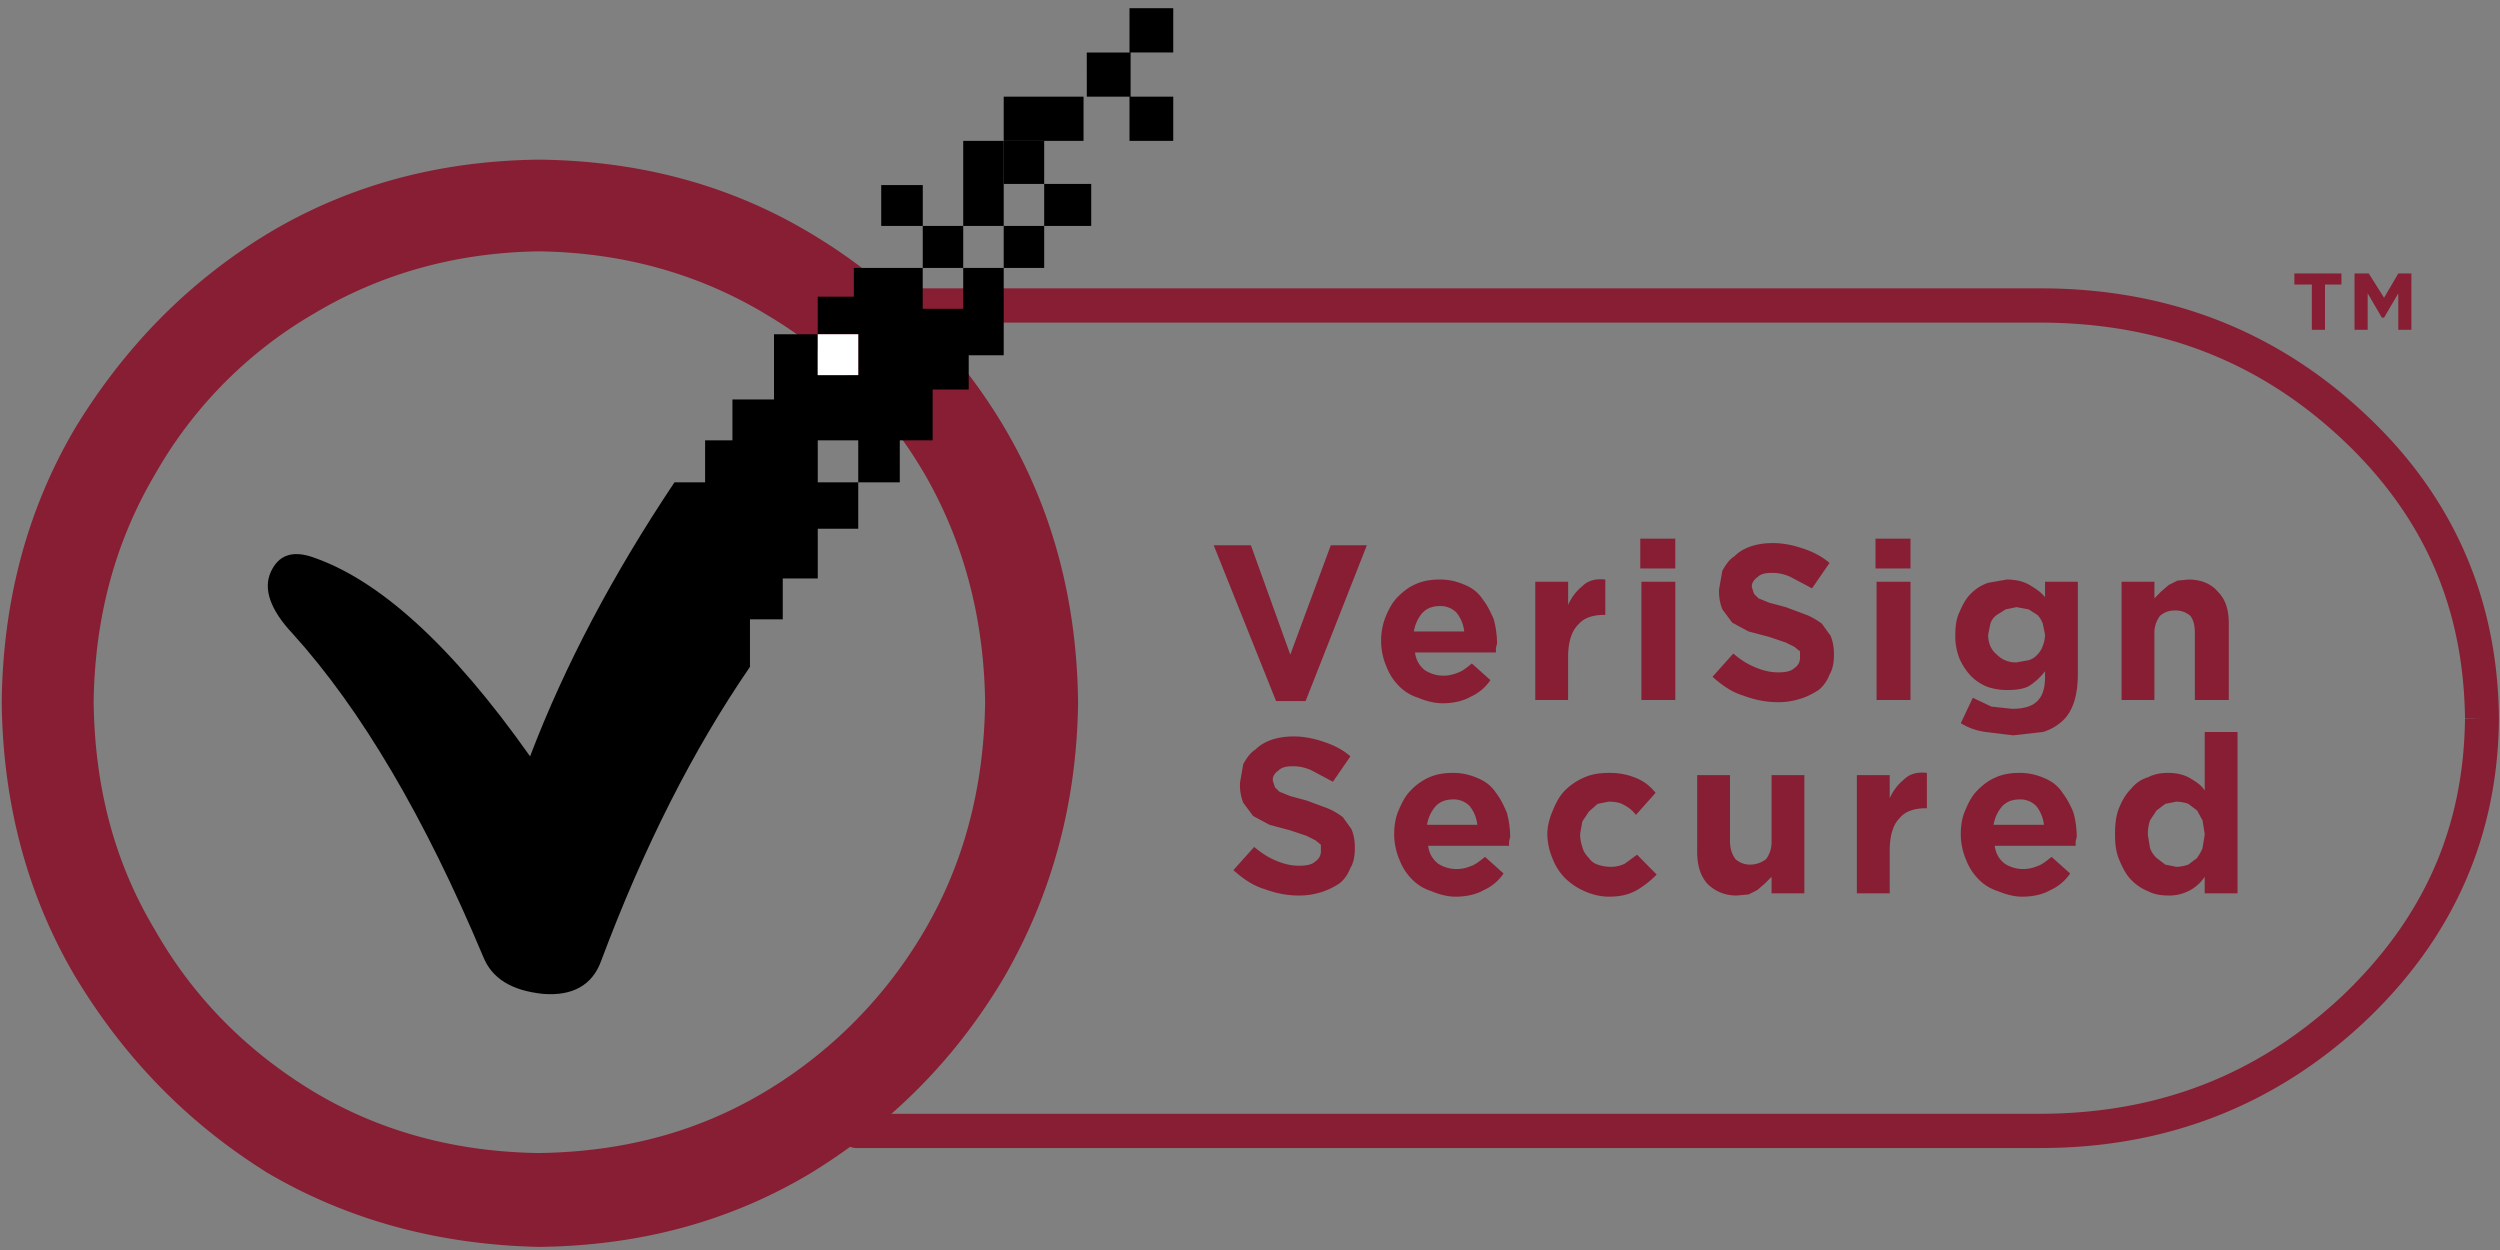<svg xmlns="http://www.w3.org/2000/svg" width="70" height="35" viewBox="0 0 70 35">
    <rect x="0" y="0" width="70" height="35" fill="#808080" stroke="none"/>
    <g fill="none" fill-rule="evenodd">
        <path fill="#871E33" d="M23.983 9.033h33.138c3.33.005 6.098 1.067 8.437 3.245 2.301 2.154 3.427 4.72 3.462 7.852l.474-.005-.474-.004c-.035 3.067-1.159 5.603-3.464 7.792l.002-.003c-2.34 2.18-5.111 3.272-8.437 3.276H23.983a.477.477 0 0 0-.475.48c0 .264.213.479.475.479h33.138c3.535.004 6.584-1.193 9.082-3.53l.002-.002c2.472-2.33 3.738-5.177 3.765-8.483v-.01c-.027-3.365-1.29-6.244-3.767-8.546-2.5-2.339-5.55-3.504-9.082-3.5H23.983a.477.477 0 0 0-.475.48c0 .265.213.48.475.48z"/>
        <path fill="#871E33" d="M21.396 8.77c1.9 1.114 3.4 2.63 4.502 4.518 1.103 1.918 1.654 4.053 1.685 6.373-.03 2.352-.582 4.486-1.685 6.374a12.747 12.747 0 0 1-4.502 4.548c-1.868 1.113-3.95 1.67-6.309 1.702-2.297-.031-4.41-.589-6.278-1.702-1.9-1.145-3.4-2.66-4.472-4.548-1.133-1.888-1.684-3.991-1.715-6.374.03-2.32.582-4.455 1.715-6.373A12.11 12.11 0 0 1 8.81 8.77c1.868-1.113 3.981-1.701 6.278-1.732 2.328.03 4.44.619 6.31 1.732m-6.31-4.3c-2.787.031-5.329.711-7.595 2.073-2.236 1.361-4.013 3.187-5.39 5.445C.753 14.278.08 16.846.048 19.66c.031 2.816.705 5.384 2.052 7.673 1.378 2.29 3.155 4.115 5.39 5.507 2.267 1.331 4.81 2.011 7.596 2.073 2.818-.03 5.36-.711 7.627-2.073 2.266-1.392 4.073-3.217 5.42-5.507 1.317-2.29 2.022-4.857 2.053-7.673-.031-2.815-.705-5.383-2.053-7.673a15.57 15.57 0 0 0-5.42-5.445C20.447 5.18 17.905 4.5 15.087 4.47M33.984 15.268h1.041l1.103 3.062 1.134-3.062h1.01l-1.715 4.362h-.827l-1.746-4.362M45.96 19.6h.949v-3.311h-.95v3.31zm-.032-3.683h.98v-.835h-.98v.835zm-2.94.372h.92v.65c.091-.217.244-.403.397-.526.153-.155.368-.217.644-.186v.99h-.03c-.338 0-.583.093-.736.279-.184.185-.276.495-.276.896V19.6h-.919v-3.31zm-1.99 1.392a1.007 1.007 0 0 0-.215-.526.618.618 0 0 0-.46-.185c-.213 0-.366.061-.49.185a1.037 1.037 0 0 0-.244.526h1.409zm-.613 2.011c-.214 0-.46-.062-.674-.154a1.28 1.28 0 0 1-.55-.34 1.543 1.543 0 0 1-.338-.527 1.842 1.842 0 0 1-.03-1.392c.091-.217.183-.402.337-.557.152-.155.305-.278.52-.372.215-.092.429-.123.674-.123.276 0 .49.062.704.155.215.092.368.217.49.402.123.155.214.34.307.557.06.216.092.464.092.68l-.031.124v.124h-2.267c.031.217.123.371.276.495a.944.944 0 0 0 .52.155c.154 0 .276-.032.43-.093.092-.031.214-.124.367-.248l.52.465a1.309 1.309 0 0 1-.55.463c-.215.124-.49.186-.797.186zM49.788 19.661c-.337 0-.644-.062-.98-.185-.306-.093-.582-.279-.858-.526l.582-.65c.183.155.367.278.582.371.214.093.429.155.674.155.214 0 .367-.031.459-.124a.326.326 0 0 0 .153-.278v-.186l-.153-.124-.245-.123-.46-.156-.582-.154-.458-.247-.276-.372a1.336 1.336 0 0 1-.093-.526v-.03l.093-.527c.092-.154.184-.309.336-.402.123-.124.276-.216.46-.278.184-.062.398-.093.613-.093.306 0 .582.062.857.155.276.092.52.216.735.402l-.49.711-.582-.309a1.185 1.185 0 0 0-.55-.124c-.185 0-.308.031-.4.124-.091.062-.153.155-.153.248v.03l.062.186.123.124.306.124.459.123.582.217c.153.062.306.155.429.247l.245.34c.06.155.092.31.092.496v.03c0 .217-.031.403-.123.558a1.02 1.02 0 0 1-.306.433c-.153.093-.306.185-.521.247a1.947 1.947 0 0 1-.612.093M52.544 19.6h.95v-3.311h-.95v3.31zm-.03-3.683h.98v-.835h-.98v.835zM59.404 16.289h.92v.464l.183-.186.214-.185.245-.124.307-.031c.367 0 .643.123.827.34.214.217.306.495.306.897V19.6h-.95v-1.856c0-.217-.03-.37-.122-.495a.605.605 0 0 0-.43-.155.604.604 0 0 0-.428.155.794.794 0 0 0-.153.495V19.6h-.919v-3.31zm-2.94 2.258l.337-.061a.536.536 0 0 0 .245-.156.673.673 0 0 0 .153-.246.923.923 0 0 0 .062-.31l-.062-.31a.678.678 0 0 0-.153-.247l-.245-.155-.337-.062-.306.062-.245.155a.479.479 0 0 0-.183.247l-.062.31c0 .247.092.433.245.556a.731.731 0 0 0 .551.217zm-.092 2.043l-.765-.094a1.74 1.74 0 0 1-.705-.247l.337-.711.52.247.583.062c.306 0 .551-.062.704-.217.153-.154.215-.37.215-.68v-.155a1.769 1.769 0 0 1-.43.402c-.153.093-.367.124-.642.124a1.72 1.72 0 0 1-.552-.093 1.35 1.35 0 0 1-.46-.31 1.752 1.752 0 0 1-.305-.463 1.68 1.68 0 0 1-.123-.681c0-.248.03-.464.123-.65.092-.216.183-.371.306-.495.153-.155.306-.247.49-.31l.52-.092c.276 0 .49.062.644.155.153.092.306.185.429.34v-.433h.919v2.568c0 .587-.123 1.02-.399 1.299a1.382 1.382 0 0 1-.582.34l-.827.094zM36.373 25.075c-.337 0-.643-.061-.98-.185-.306-.093-.582-.279-.858-.526l.582-.65c.184.155.368.279.582.372.215.093.429.154.674.154.214 0 .367-.03.46-.124a.326.326 0 0 0 .152-.278v-.186l-.152-.123-.246-.124-.46-.155-.58-.155-.46-.247-.276-.371a1.343 1.343 0 0 1-.092-.526v-.031l.092-.526c.092-.155.184-.31.337-.403.122-.123.276-.216.459-.278.184-.062.398-.093.613-.093.306 0 .582.062.857.155.276.093.521.216.735.402l-.49.712-.582-.31a1.186 1.186 0 0 0-.551-.123c-.184 0-.306.03-.398.124-.092.061-.153.154-.153.247v.031l.061.186.123.123.306.124.46.124.581.216c.153.062.306.155.43.248l.244.34c.061.155.092.31.092.495v.031c0 .217-.03.402-.123.557-.061.155-.153.31-.306.433a2.027 2.027 0 0 1-1.133.34M45.04 25.107a1.66 1.66 0 0 1-.673-.155 1.752 1.752 0 0 1-.552-.372 1.544 1.544 0 0 1-.337-.525 1.825 1.825 0 0 1-.153-.681c0-.247.062-.464.153-.681.092-.216.184-.402.337-.557.153-.155.337-.278.552-.371.214-.093.428-.124.704-.124.306 0 .551.062.766.155.214.093.367.217.52.402l-.551.62a.956.956 0 0 0-.337-.28c-.092-.061-.245-.092-.429-.092l-.306.062-.245.216-.184.279-.061.34v.03c0 .125.03.249.061.341.03.124.092.217.184.31a.474.474 0 0 0 .245.185c.092.031.215.062.367.062a.845.845 0 0 0 .399-.092l.337-.248.55.556a2.63 2.63 0 0 1-.55.434c-.215.124-.46.186-.797.186zm-3.675-2.012a1.009 1.009 0 0 0-.214-.525.621.621 0 0 0-.46-.186c-.214 0-.367.062-.49.186a1.04 1.04 0 0 0-.244.525h1.408zm-.612 2.012c-.215 0-.46-.062-.674-.155a1.279 1.279 0 0 1-.551-.34 1.543 1.543 0 0 1-.338-.526 1.857 1.857 0 0 1-.153-.712c0-.247.031-.464.123-.681.092-.216.184-.402.337-.557a1.61 1.61 0 0 1 .52-.371c.215-.093.429-.124.674-.124.276 0 .49.062.705.155.214.093.367.217.49.402.122.155.214.34.306.557.061.216.092.464.092.68l-.03.125v.123h-2.267c.03.217.123.372.275.496a.945.945 0 0 0 .52.154c.155 0 .277-.03.43-.093.092-.03.215-.124.368-.247l.52.464a1.31 1.31 0 0 1-.551.464c-.214.124-.49.186-.796.186zM48.623 25.075c-.336 0-.612-.123-.826-.34-.184-.217-.276-.495-.276-.897v-2.135h.919v1.857c0 .216.062.37.153.495a.604.604 0 0 0 .429.154.73.73 0 0 0 .429-.154.793.793 0 0 0 .153-.495v-1.857h.918v3.31h-.918v-.463l-.184.185-.214.186-.246.124-.337.03M60.936 24.271c.122 0 .245-.031.337-.062l.245-.185c.06-.093.122-.186.153-.279l.06-.371v-.031l-.06-.372-.153-.278-.245-.185a1.091 1.091 0 0 0-.337-.062l-.307.062-.245.185-.184.278c-.03.094-.06.217-.06.372v.03l.06.372a.739.739 0 0 0 .184.279l.245.185.307.062zm-.215.804c-.214 0-.398-.03-.582-.123a1.345 1.345 0 0 1-.46-.31c-.152-.154-.244-.34-.336-.556-.092-.217-.122-.433-.122-.712v-.031c0-.278.03-.526.122-.743.092-.216.184-.37.337-.525a.941.941 0 0 1 .46-.31c.183-.093.367-.124.581-.124.245 0 .46.062.613.155.153.093.306.185.398.34v-1.64h.919v4.518h-.92v-.464a1.148 1.148 0 0 1-.397.37 1.2 1.2 0 0 1-.613.155zm-3.491-1.98a1.012 1.012 0 0 0-.214-.525.621.621 0 0 0-.46-.186c-.214 0-.367.062-.49.186a1.043 1.043 0 0 0-.245.525h1.409zm-.612 2.012c-.215 0-.46-.062-.675-.155a1.277 1.277 0 0 1-.55-.34 1.543 1.543 0 0 1-.338-.526 1.857 1.857 0 0 1-.153-.712c0-.247.03-.464.123-.681.092-.216.183-.402.337-.557.153-.155.306-.278.52-.371.215-.093.429-.124.674-.124.276 0 .49.062.705.155.214.093.367.217.49.402a2.4 2.4 0 0 1 .306.557c.061.216.092.464.092.68l-.031.125v.123h-2.266c.03.217.122.372.275.496a.945.945 0 0 0 .52.154c.154 0 .277-.03.43-.093.091-.03.214-.124.367-.247l.52.464a1.311 1.311 0 0 1-.55.464c-.215.124-.49.186-.796.186zm-4.625-3.404h.919v.65c.091-.217.245-.402.398-.526.153-.155.367-.217.643-.186v.99h-.03c-.338 0-.583.093-.736.279-.184.185-.275.495-.275.897v1.207h-.92v-3.31zM64.243 7.657h1.317v.31H65.1v1.267h-.368V7.966h-.49v-.31m3.277 0v1.578h-.367v-1.02l-.398.68h-.061l-.398-.68v1.02h-.368V7.657h.398l.429.68.398-.68h.367"/>
        <path fill="#000" d="M22.897 13.505h1.134v-1.176h-1.134v1.176zm0-3.002h1.134V9.359h-1.134v1.144zm1.777-4.177h1.164V5.181h-1.164v1.145zm3.43-2.382h2.235V2.706h-2.235v3.62h-2.267v1.176h-1.93v.804h-1.01V9.36h-1.225v1.825h-1.164v1.145h-.765v1.176h-.858c-1.715 2.567-3.063 5.104-4.043 7.672-2.205-3.125-4.257-4.98-6.156-5.6-.52-.155-.888-.03-1.102.433-.215.464-.031 1.052.612 1.733 1.93 2.135 3.706 5.167 5.33 9.035.244.618.796.958 1.684 1.05.827.063 1.378-.247 1.623-.927 1.194-3.187 2.573-5.91 4.166-8.23v-1.33h.918v-1.145h.98v-1.392h1.134v-1.3h1.163V12.33h.92v-1.424h1.01v-.959h.98V7.502h1.133V6.326h1.317V5.151h-1.317v1.175h-1.133v1.176H26.97v1.145h-1.134V7.502h1.134V3.944h1.133z"/>
        <path fill="#000" d="M28.104 5.15h1.133V3.945h-1.133z"/>
        <path fill="#FFF" d="M22.897 10.503h1.134V9.359h-1.134z"/>
        <path fill="#000" d="M31.626 3.944h1.225V2.706h-1.225zM30.431 2.706h1.226V1.47H30.43zM31.626 1.469h1.225V.23h-1.225z"/>
    </g>
</svg>
